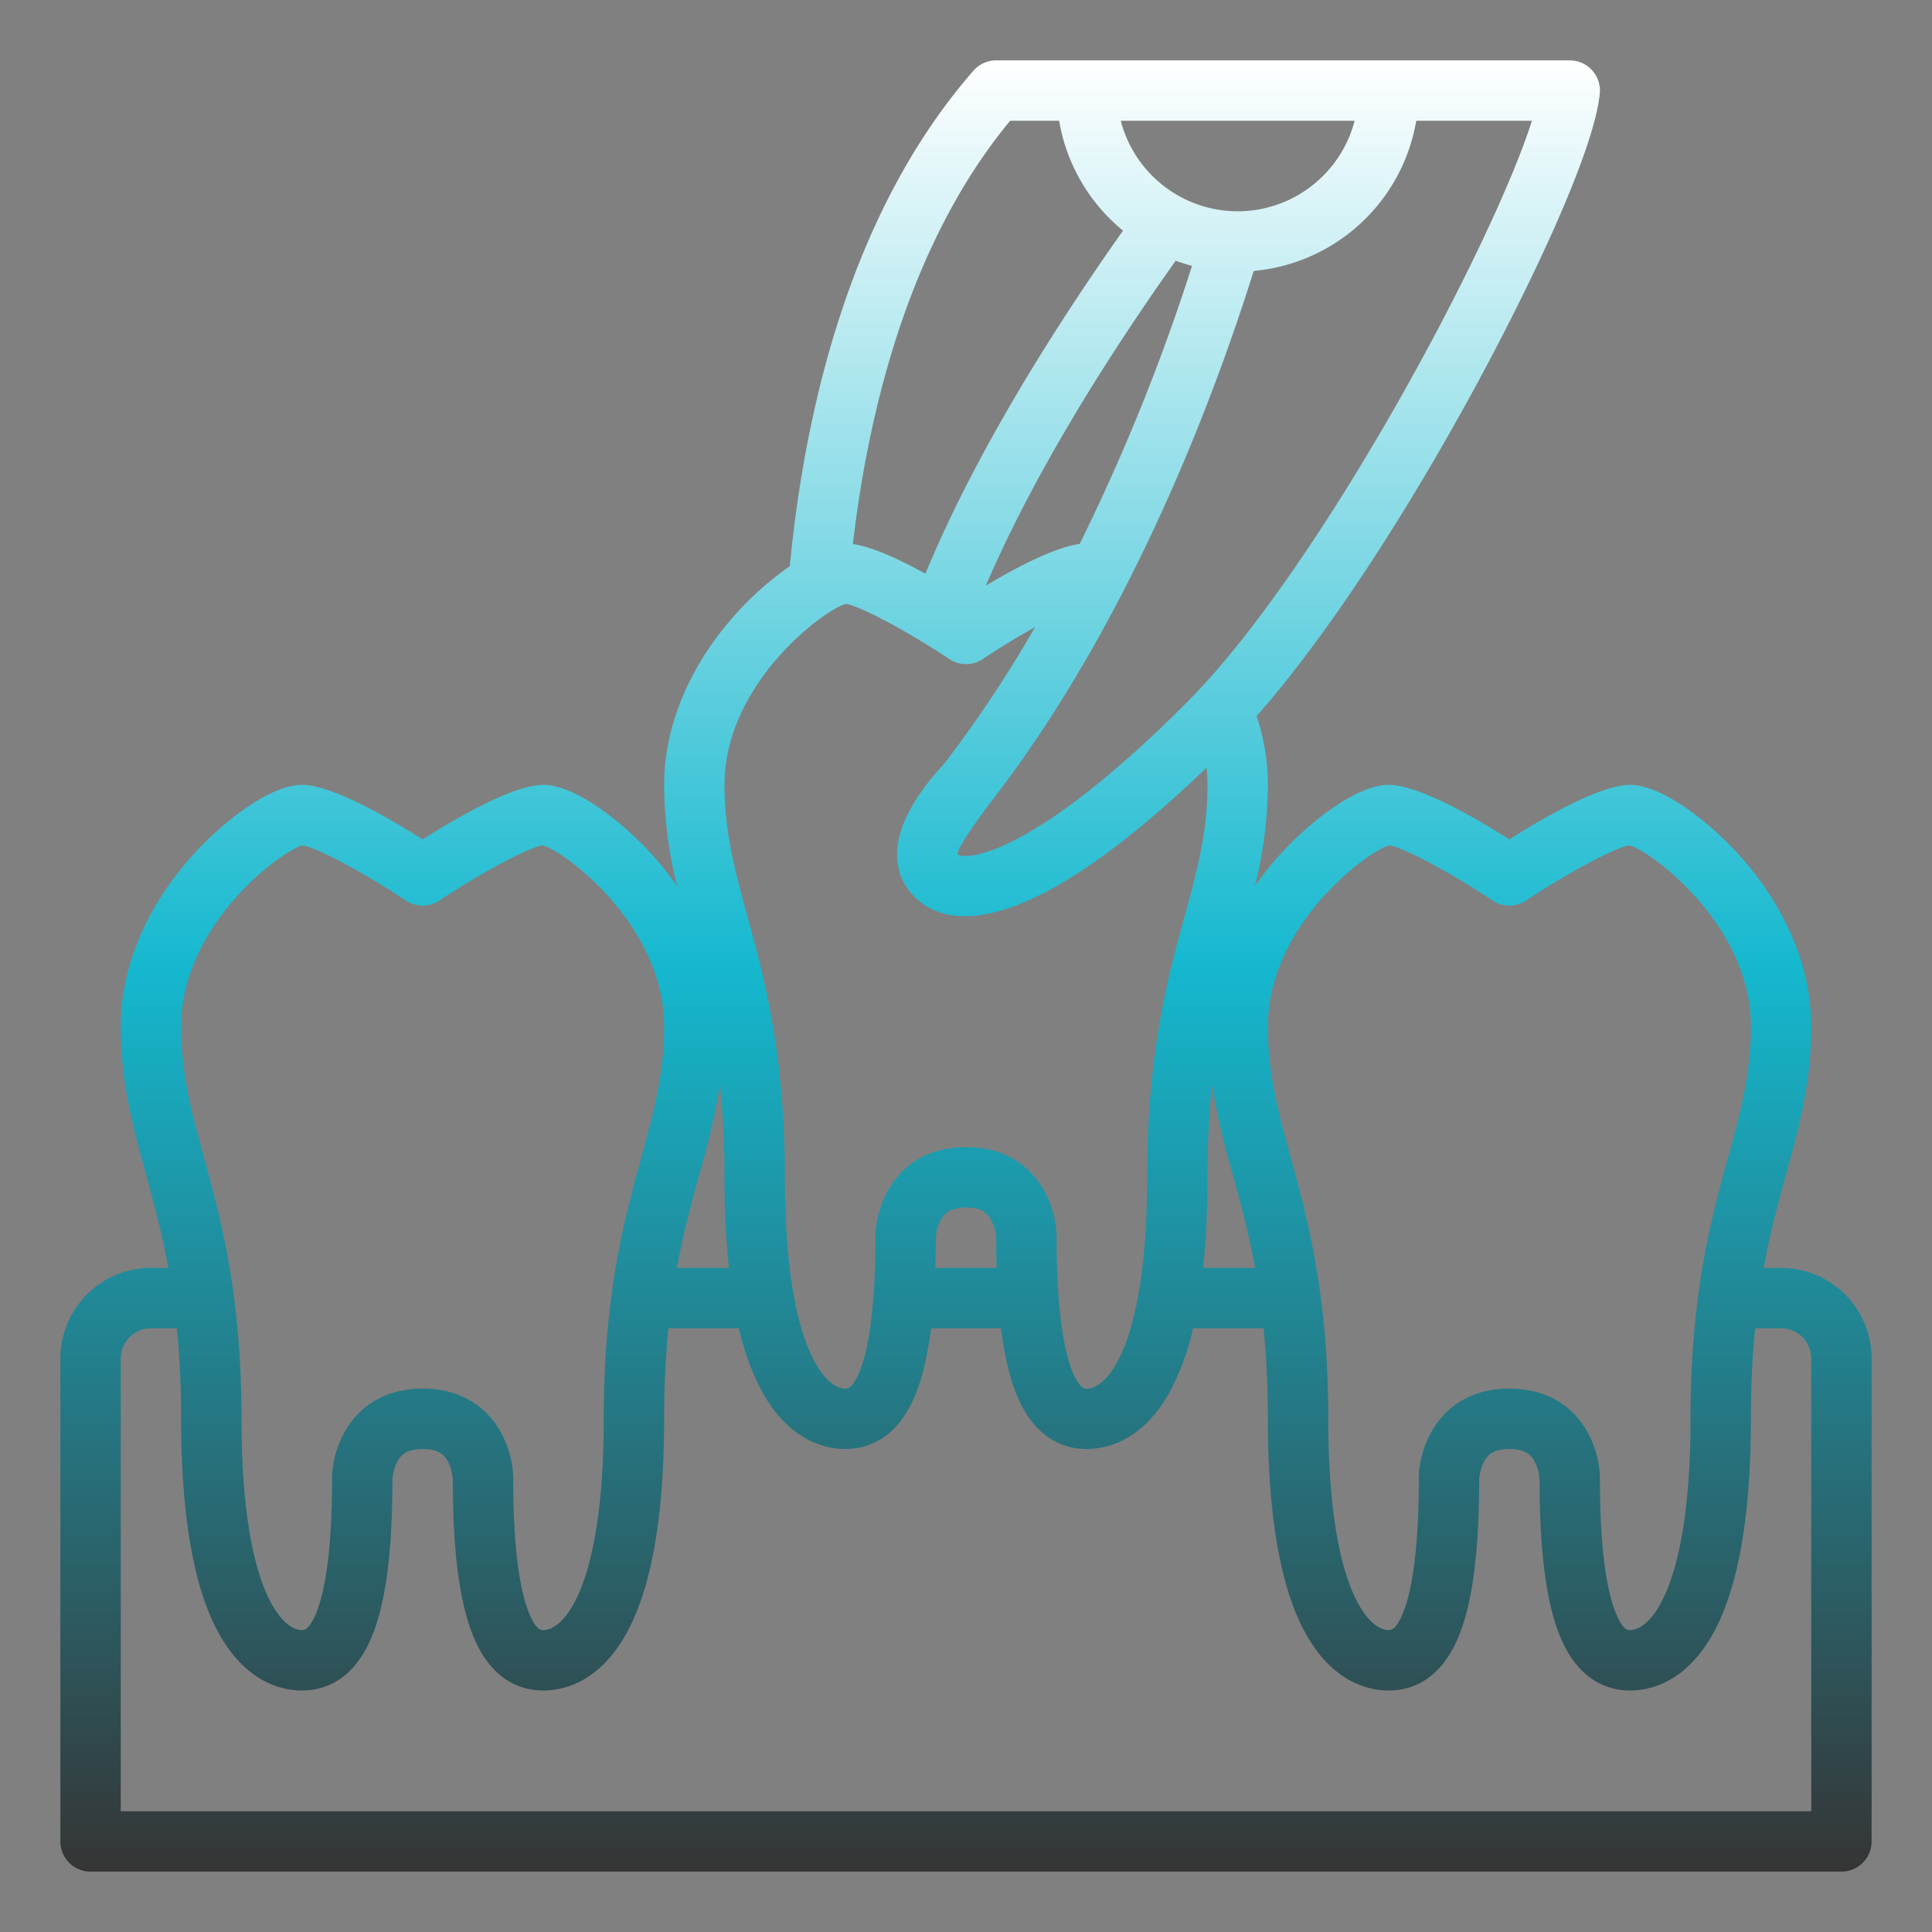 <?xml version="1.0" encoding="UTF-8"?>
<svg xmlns="http://www.w3.org/2000/svg" xmlns:xlink="http://www.w3.org/1999/xlink" id="Gradient" viewBox="0 0 512 512" width="512" height="512"><rect x="0" y="0" width="512" height="512" fill="#808080" stroke="none"/><defs><linearGradient id="linear-gradient" x1="256" y1="496" x2="256" y2="16" gradientUnits="userSpaceOnUse"><stop offset="0" stop-color="rgba(53,53,53,1)"/><stop offset="0.5" stop-color="rgba(21,184,207,1.00)"/><stop offset="1" stop-color="#fff"/></linearGradient></defs><path d="M16,360V488a8,8,0,0,0,8,8H488a8,8,0,0,0,8-8V360a24.028,24.028,0,0,0-24-24h-4.613c1.743-9.517,3.928-17.484,5.985-24.983C476.78,298.59,480,286.854,480,272c0-15.594-6.767-31.7-19.054-45.352C452.863,217.667,440.356,208,432,208c-7.932,0-22.833,8.624-32,14.454C390.833,216.624,375.932,208,368,208c-8.356,0-20.863,9.667-28.946,18.648a84.432,84.432,0,0,0-6.482,8.158A112.28,112.28,0,0,0,336,208a58.753,58.753,0,0,0-2.975-18.23c16.947-19.241,36.957-49.093,56.121-83.913,15.107-27.448,33.29-65.157,34.818-81.093A8,8,0,0,0,416,16H264a8,8,0,0,0-6.021,2.731c-33.246,38-44.873,91.613-48.675,131.311a83.883,83.883,0,0,0-14.25,12.606C182.767,176.3,176,192.406,176,208a112.28,112.28,0,0,0,3.428,26.806,84.432,84.432,0,0,0-6.482-8.158C164.863,217.667,152.356,208,144,208c-7.932,0-22.833,8.624-32,14.454C102.833,216.624,87.932,208,80,208c-8.356,0-20.863,9.667-28.946,18.648C38.767,240.3,32,256.406,32,272c0,14.854,3.22,26.59,6.628,39.017,2.057,7.5,4.242,15.466,5.985,24.983H40A24.028,24.028,0,0,0,16,360ZM368.187,224.029c3.762.566,16.324,7.264,27.376,14.628a8.007,8.007,0,0,0,8.874,0c11.107-7.4,23.737-14.128,27.354-14.634C437.589,225.541,464,245.146,464,272c0,12.7-2.808,22.934-6.058,34.784C453.513,322.933,448,343.031,448,376c0,44.3-10.466,56-16,56-.559,0-1.868,0-3.646-4.151C426.367,423.215,424,413.234,424,392c0-9.647-6.392-24-24-24s-24,14.353-24,24c0,21.234-2.367,31.215-4.354,35.849C369.868,432,368.559,432,368,432c-5.534,0-16-11.7-16-56,0-32.969-5.513-53.067-9.942-69.216C338.808,294.934,336,284.7,336,272,336,245.182,362.344,225.592,368.187,224.029Zm-41.559,86.988c2.057,7.5,4.242,15.466,5.985,24.983H318.822A225.072,225.072,0,0,0,320,312a239.374,239.374,0,0,1,1.186-24.491A201.921,201.921,0,0,0,326.628,311.017ZM314.343,186.343c-40.882,40.882-58.384,41.692-60.6,40.075-.142-2.059,8.363-13.244,8.566-13.507,36.841-47.365,59.163-106.789,69.942-141.11A48.084,48.084,0,0,0,375.321,32h30.652C395.637,64.7,349.728,150.959,314.343,186.343ZM328,56a32.057,32.057,0,0,1-30.987-24h61.974A32.057,32.057,0,0,1,328,56ZM315.9,70.452a532.425,532.425,0,0,1-29.779,73.7c-6.684.912-16.758,6.2-24.86,11.057,13.274-30.972,33.649-62.651,50.306-86.108Q313.686,69.876,315.9,70.452ZM267.7,32h12.983A48.013,48.013,0,0,0,297.61,61.124c-17.521,24.788-38.813,58.209-52.373,90.911-6.761-3.742-14-7.108-19.217-7.861C230.159,108.834,240.91,64.369,267.7,32ZM224.187,160.029c3.762.566,16.324,7.264,27.376,14.628a8.007,8.007,0,0,0,8.874,0c4.609-3.071,9.472-6.017,13.853-8.46a324.269,324.269,0,0,1-24.331,36.538,60.472,60.472,0,0,0-7.819,10.149c-8.017,13.361-3.314,21.256.2,24.773,2.717,2.716,6.951,5.147,13.413,5.146,12.057,0,31.866-8.477,63.979-39.343A40.345,40.345,0,0,1,320,208c0,12.7-2.808,22.934-6.058,34.784C309.513,258.933,304,279.031,304,312c0,44.3-10.466,56-16,56-.559,0-1.868,0-3.646-4.151C282.367,359.215,280,349.234,280,328c0-9.647-6.392-24-24-24s-24,14.353-24,24c0,21.234-2.367,31.215-4.354,35.849C225.868,368,224.559,368,224,368c-5.534,0-16-11.7-16-56,0-32.969-5.513-53.067-9.942-69.216C194.808,230.934,192,220.7,192,208,192,181.182,218.344,161.592,224.187,160.029ZM264.118,336H247.883c.075-2.528.116-5.154.116-7.9a12.052,12.052,0,0,1,1.313-4.815c.893-1.622,2.386-3.28,6.688-3.28s5.8,1.658,6.688,3.28A12.077,12.077,0,0,1,264,328C264,330.787,264.042,333.444,264.118,336Zm-73.3-48.491A239.374,239.374,0,0,1,192,312a225.072,225.072,0,0,0,1.178,24H179.387c1.743-9.517,3.928-17.484,5.985-24.983A201.921,201.921,0,0,0,190.814,287.509ZM80.187,224.029c3.762.566,16.324,7.264,27.376,14.628a8.007,8.007,0,0,0,8.874,0c11.107-7.4,23.737-14.128,27.354-14.634C149.589,225.541,176,245.146,176,272c0,12.7-2.808,22.934-6.058,34.784C165.513,322.933,160,343.031,160,376c0,44.3-10.466,56-16,56-.559,0-1.868,0-3.646-4.151C138.367,423.215,136,413.234,136,392c0-9.647-6.392-24-24-24s-24,14.353-24,24c0,21.234-2.367,31.215-4.354,35.849C81.868,432,80.559,432,80,432c-5.534,0-16-11.7-16-56,0-32.969-5.513-53.067-9.942-69.216C50.808,294.934,48,284.7,48,272,48,245.182,74.344,225.592,80.187,224.029ZM48,376c0,25.794,3.367,44.934,10.007,56.885C65.312,446.036,74.922,448,80,448c5.665,0,13.447-2.4,18.354-13.849C102.153,425.285,104,411.5,104,392.1a12.052,12.052,0,0,1,1.313-4.815c.893-1.622,2.386-3.28,6.688-3.28s5.8,1.658,6.688,3.28A12.077,12.077,0,0,1,120,392c0,19.5,1.847,33.285,5.646,42.151C130.553,445.6,138.335,448,144,448c5.078,0,14.687-1.964,21.993-15.115C172.633,420.934,176,401.794,176,376a240.238,240.238,0,0,1,1.136-24h18.689a66.424,66.424,0,0,0,6.182,16.885C209.312,382.036,218.922,384,224,384c5.665,0,13.447-2.4,18.354-13.849,1.995-4.655,3.446-10.682,4.379-18.151h18.535c.934,7.477,2.385,13.5,4.378,18.151C274.553,381.6,282.335,384,288,384c5.078,0,14.688-1.964,21.993-15.115A66.424,66.424,0,0,0,316.175,352h18.689A240.238,240.238,0,0,1,336,376c0,25.794,3.367,44.934,10.007,56.885C353.312,446.036,362.922,448,368,448c5.665,0,13.447-2.4,18.354-13.849C390.153,425.285,392,411.5,392,392.1a12.052,12.052,0,0,1,1.313-4.815c.893-1.622,2.386-3.28,6.688-3.28s5.8,1.658,6.688,3.28A12.077,12.077,0,0,1,408,392c0,19.5,1.847,33.285,5.646,42.151C418.553,445.6,426.335,448,432,448c5.078,0,14.688-1.964,21.993-15.115C460.633,420.934,464,401.794,464,376a240.238,240.238,0,0,1,1.136-24H472a8.009,8.009,0,0,1,8,8V480H32V360a8.009,8.009,0,0,1,8-8h6.864A240.238,240.238,0,0,1,48,376Z" style="fill:url(#linear-gradient)"/></svg>
